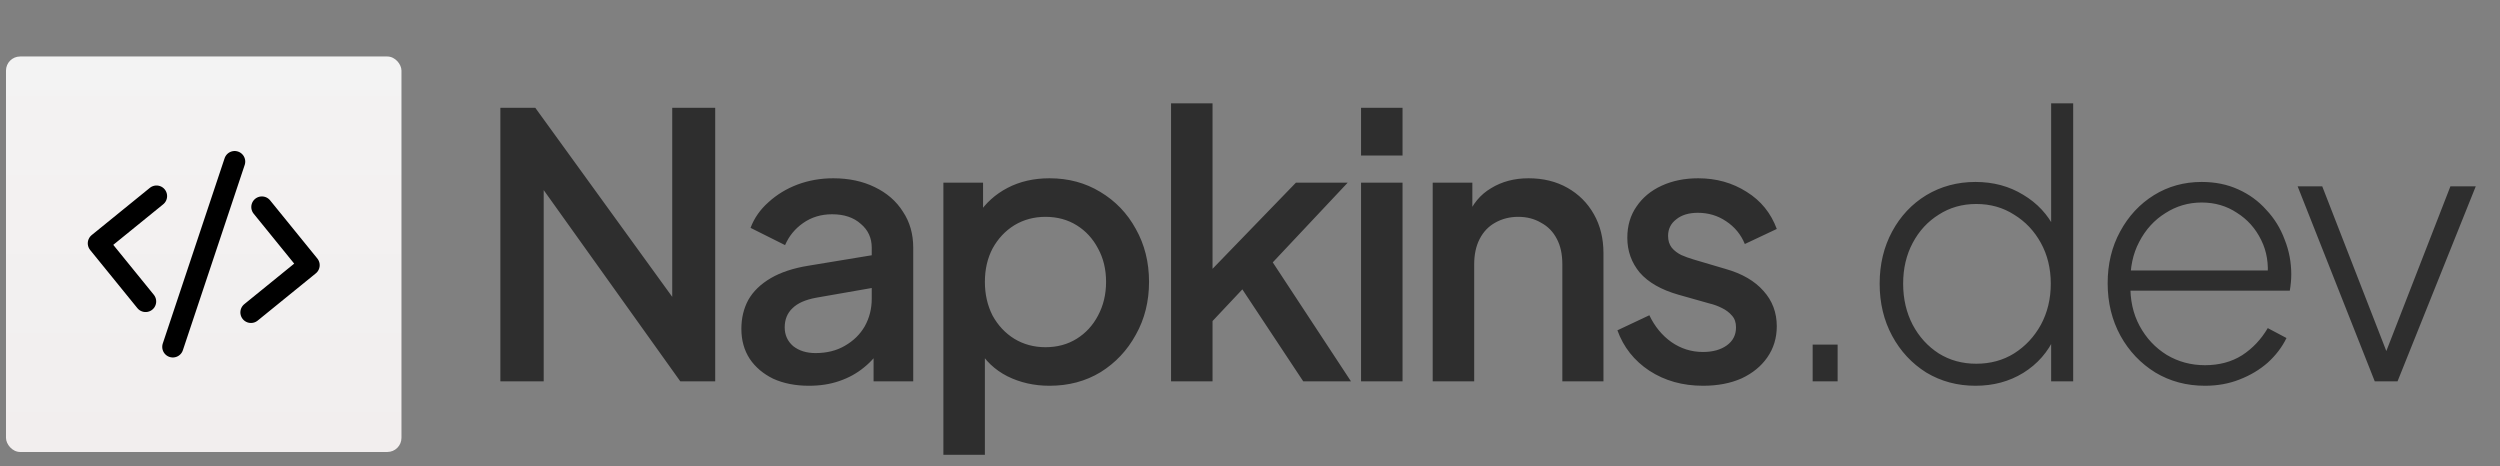 <svg width="177" height="33" viewBox="0 0 177 33" fill="none" xmlns="http://www.w3.org/2000/svg">
<rect x="0" y="0" width="177" height="33" fill="#808080" stroke="none"/>
<rect x="0.424" y="4" width="28" height="28" rx="1" fill="url(#paint0_linear_148_119)"/>
<path d="M35.426 27V7.63H37.896L48.764 22.632L47.594 22.814V7.63H50.636V27H48.166L37.376 11.894L38.494 11.686V27H35.426ZM57.273 27.312C56.32 27.312 55.479 27.147 54.751 26.818C54.04 26.471 53.486 26.003 53.087 25.414C52.688 24.807 52.489 24.097 52.489 23.282C52.489 22.519 52.654 21.835 52.983 21.228C53.33 20.621 53.858 20.11 54.569 19.694C55.28 19.278 56.172 18.983 57.247 18.81L62.135 18.004V20.318L57.819 21.072C57.039 21.211 56.467 21.462 56.103 21.826C55.739 22.173 55.557 22.623 55.557 23.178C55.557 23.715 55.756 24.157 56.155 24.504C56.571 24.833 57.1 24.998 57.741 24.998C58.538 24.998 59.232 24.825 59.821 24.478C60.428 24.131 60.896 23.672 61.225 23.1C61.554 22.511 61.719 21.861 61.719 21.15V17.536C61.719 16.843 61.459 16.279 60.939 15.846C60.436 15.395 59.76 15.17 58.911 15.17C58.131 15.17 57.446 15.378 56.857 15.794C56.285 16.193 55.86 16.713 55.583 17.354L53.139 16.132C53.399 15.439 53.824 14.832 54.413 14.312C55.002 13.775 55.687 13.359 56.467 13.064C57.264 12.769 58.105 12.622 58.989 12.622C60.098 12.622 61.078 12.83 61.927 13.246C62.794 13.662 63.461 14.243 63.929 14.988C64.414 15.716 64.657 16.565 64.657 17.536V27H61.849V24.452L62.447 24.53C62.118 25.102 61.693 25.596 61.173 26.012C60.67 26.428 60.09 26.749 59.431 26.974C58.79 27.199 58.07 27.312 57.273 27.312ZM66.792 32.2V12.934H69.6V15.846L69.262 15.17C69.782 14.373 70.476 13.749 71.342 13.298C72.209 12.847 73.197 12.622 74.306 12.622C75.641 12.622 76.837 12.943 77.894 13.584C78.969 14.225 79.81 15.101 80.416 16.21C81.04 17.319 81.352 18.567 81.352 19.954C81.352 21.341 81.04 22.589 80.416 23.698C79.81 24.807 78.978 25.691 77.92 26.35C76.863 26.991 75.658 27.312 74.306 27.312C73.214 27.312 72.218 27.087 71.316 26.636C70.432 26.185 69.748 25.535 69.262 24.686L69.73 24.14V32.2H66.792ZM74.02 24.582C74.852 24.582 75.589 24.383 76.23 23.984C76.872 23.585 77.374 23.039 77.738 22.346C78.12 21.635 78.31 20.838 78.31 19.954C78.31 19.07 78.12 18.281 77.738 17.588C77.374 16.895 76.872 16.349 76.23 15.95C75.589 15.551 74.852 15.352 74.02 15.352C73.206 15.352 72.469 15.551 71.81 15.95C71.169 16.349 70.658 16.895 70.276 17.588C69.912 18.281 69.73 19.07 69.73 19.954C69.73 20.838 69.912 21.635 70.276 22.346C70.658 23.039 71.169 23.585 71.81 23.984C72.469 24.383 73.206 24.582 74.02 24.582ZM82.91 27V7.318H85.848V20.5L84.704 20.214L91.75 12.934H95.416L90.112 18.576L95.65 27H92.27L87.33 19.538L89.072 19.304L84.912 23.724L85.848 21.774V27H82.91ZM96.362 27V12.934H99.3V27H96.362ZM96.362 11.01V7.63H99.3V11.01H96.362ZM101.435 27V12.934H104.243V15.69L103.905 15.326C104.252 14.442 104.807 13.775 105.569 13.324C106.332 12.856 107.216 12.622 108.221 12.622C109.261 12.622 110.18 12.847 110.977 13.298C111.775 13.749 112.399 14.373 112.849 15.17C113.3 15.967 113.525 16.886 113.525 17.926V27H110.613V18.706C110.613 17.995 110.483 17.397 110.223 16.912C109.963 16.409 109.591 16.028 109.105 15.768C108.637 15.491 108.1 15.352 107.493 15.352C106.887 15.352 106.341 15.491 105.855 15.768C105.387 16.028 105.023 16.409 104.763 16.912C104.503 17.415 104.373 18.013 104.373 18.706V27H101.435ZM120.57 27.312C119.131 27.312 117.866 26.957 116.774 26.246C115.699 25.535 114.945 24.582 114.512 23.386L116.774 22.32C117.155 23.117 117.675 23.75 118.334 24.218C119.01 24.686 119.755 24.92 120.57 24.92C121.263 24.92 121.826 24.764 122.26 24.452C122.693 24.14 122.91 23.715 122.91 23.178C122.91 22.831 122.814 22.554 122.624 22.346C122.433 22.121 122.19 21.939 121.896 21.8C121.618 21.661 121.332 21.557 121.038 21.488L118.828 20.864C117.614 20.517 116.704 19.997 116.098 19.304C115.508 18.593 115.214 17.77 115.214 16.834C115.214 15.985 115.43 15.248 115.864 14.624C116.297 13.983 116.895 13.489 117.658 13.142C118.42 12.795 119.278 12.622 120.232 12.622C121.514 12.622 122.658 12.943 123.664 13.584C124.669 14.208 125.38 15.083 125.796 16.21L123.534 17.276C123.256 16.6 122.814 16.063 122.208 15.664C121.618 15.265 120.951 15.066 120.206 15.066C119.564 15.066 119.053 15.222 118.672 15.534C118.29 15.829 118.1 16.219 118.1 16.704C118.1 17.033 118.186 17.311 118.36 17.536C118.533 17.744 118.758 17.917 119.036 18.056C119.313 18.177 119.599 18.281 119.894 18.368L122.182 19.044C123.343 19.373 124.236 19.893 124.86 20.604C125.484 21.297 125.796 22.129 125.796 23.1C125.796 23.932 125.57 24.669 125.12 25.31C124.686 25.934 124.08 26.428 123.3 26.792C122.52 27.139 121.61 27.312 120.57 27.312ZM128.336 27V24.4H130.104V27H128.336ZM139.865 27.312C138.582 27.312 137.421 27 136.381 26.376C135.358 25.735 134.552 24.868 133.963 23.776C133.374 22.684 133.079 21.453 133.079 20.084C133.079 18.715 133.374 17.484 133.963 16.392C134.552 15.3 135.358 14.442 136.381 13.818C137.421 13.194 138.582 12.882 139.865 12.882C141.13 12.882 142.257 13.185 143.245 13.792C144.233 14.381 144.978 15.179 145.481 16.184L145.221 16.678V7.318H146.781V27H145.221V23.49L145.481 23.854C144.996 24.929 144.25 25.778 143.245 26.402C142.257 27.009 141.13 27.312 139.865 27.312ZM139.917 25.752C140.922 25.752 141.815 25.509 142.595 25.024C143.392 24.521 144.025 23.845 144.493 22.996C144.961 22.129 145.195 21.159 145.195 20.084C145.195 19.009 144.961 18.047 144.493 17.198C144.025 16.349 143.392 15.681 142.595 15.196C141.815 14.693 140.922 14.442 139.917 14.442C138.929 14.442 138.045 14.693 137.265 15.196C136.485 15.681 135.87 16.349 135.419 17.198C134.968 18.047 134.743 19.009 134.743 20.084C134.743 21.159 134.968 22.129 135.419 22.996C135.87 23.845 136.485 24.521 137.265 25.024C138.045 25.509 138.929 25.752 139.917 25.752ZM156.112 27.312C154.812 27.312 153.642 27 152.602 26.376C151.562 25.735 150.739 24.868 150.132 23.776C149.526 22.667 149.222 21.427 149.222 20.058C149.222 18.689 149.517 17.467 150.106 16.392C150.696 15.3 151.493 14.442 152.498 13.818C153.504 13.194 154.63 12.882 155.878 12.882C156.832 12.882 157.69 13.055 158.452 13.402C159.232 13.749 159.9 14.234 160.454 14.858C161.026 15.465 161.46 16.167 161.754 16.964C162.066 17.744 162.222 18.567 162.222 19.434C162.222 19.607 162.214 19.789 162.196 19.98C162.179 20.171 162.153 20.37 162.118 20.578H150.132V19.148H161.234L160.532 19.694C160.636 18.689 160.489 17.787 160.09 16.99C159.692 16.175 159.12 15.534 158.374 15.066C157.646 14.581 156.814 14.338 155.878 14.338C154.942 14.338 154.084 14.589 153.304 15.092C152.524 15.577 151.909 16.253 151.458 17.12C151.008 17.969 150.8 18.957 150.834 20.084C150.8 21.211 151.016 22.207 151.484 23.074C151.952 23.941 152.594 24.625 153.408 25.128C154.223 25.613 155.124 25.856 156.112 25.856C157.118 25.856 157.993 25.622 158.738 25.154C159.484 24.669 160.09 24.027 160.558 23.23L161.884 23.932C161.572 24.573 161.13 25.154 160.558 25.674C159.986 26.177 159.319 26.575 158.556 26.87C157.811 27.165 156.996 27.312 156.112 27.312ZM168.133 27L162.673 13.194H164.415L169.251 25.622H168.653L173.489 13.194H175.283L169.745 27H168.133Z" fill="#2E2E2E"/>
<g clip-path="url(#clip0_148_119)">
<path d="M17.768 22.117L21.884 18.774L18.541 14.657M11.081 13.883L6.964 17.226L10.308 21.343M16.613 11.441L12.236 24.559" stroke="black" stroke-width="1.5" stroke-linecap="round" stroke-linejoin="round"/>
</g>
<defs>
<linearGradient id="paint0_linear_148_119" x1="14.424" y1="4" x2="14.424" y2="32" gradientUnits="userSpaceOnUse">
<stop stop-color="#F3F3F3"/>
<stop offset="1" stop-color="#F2EEEE"/>
</linearGradient>
<clipPath id="clip0_148_119">
<rect width="18" height="18" fill="white" transform="translate(6.401 8.12) rotate(5.921)"/>
</clipPath>
</defs>
</svg>
